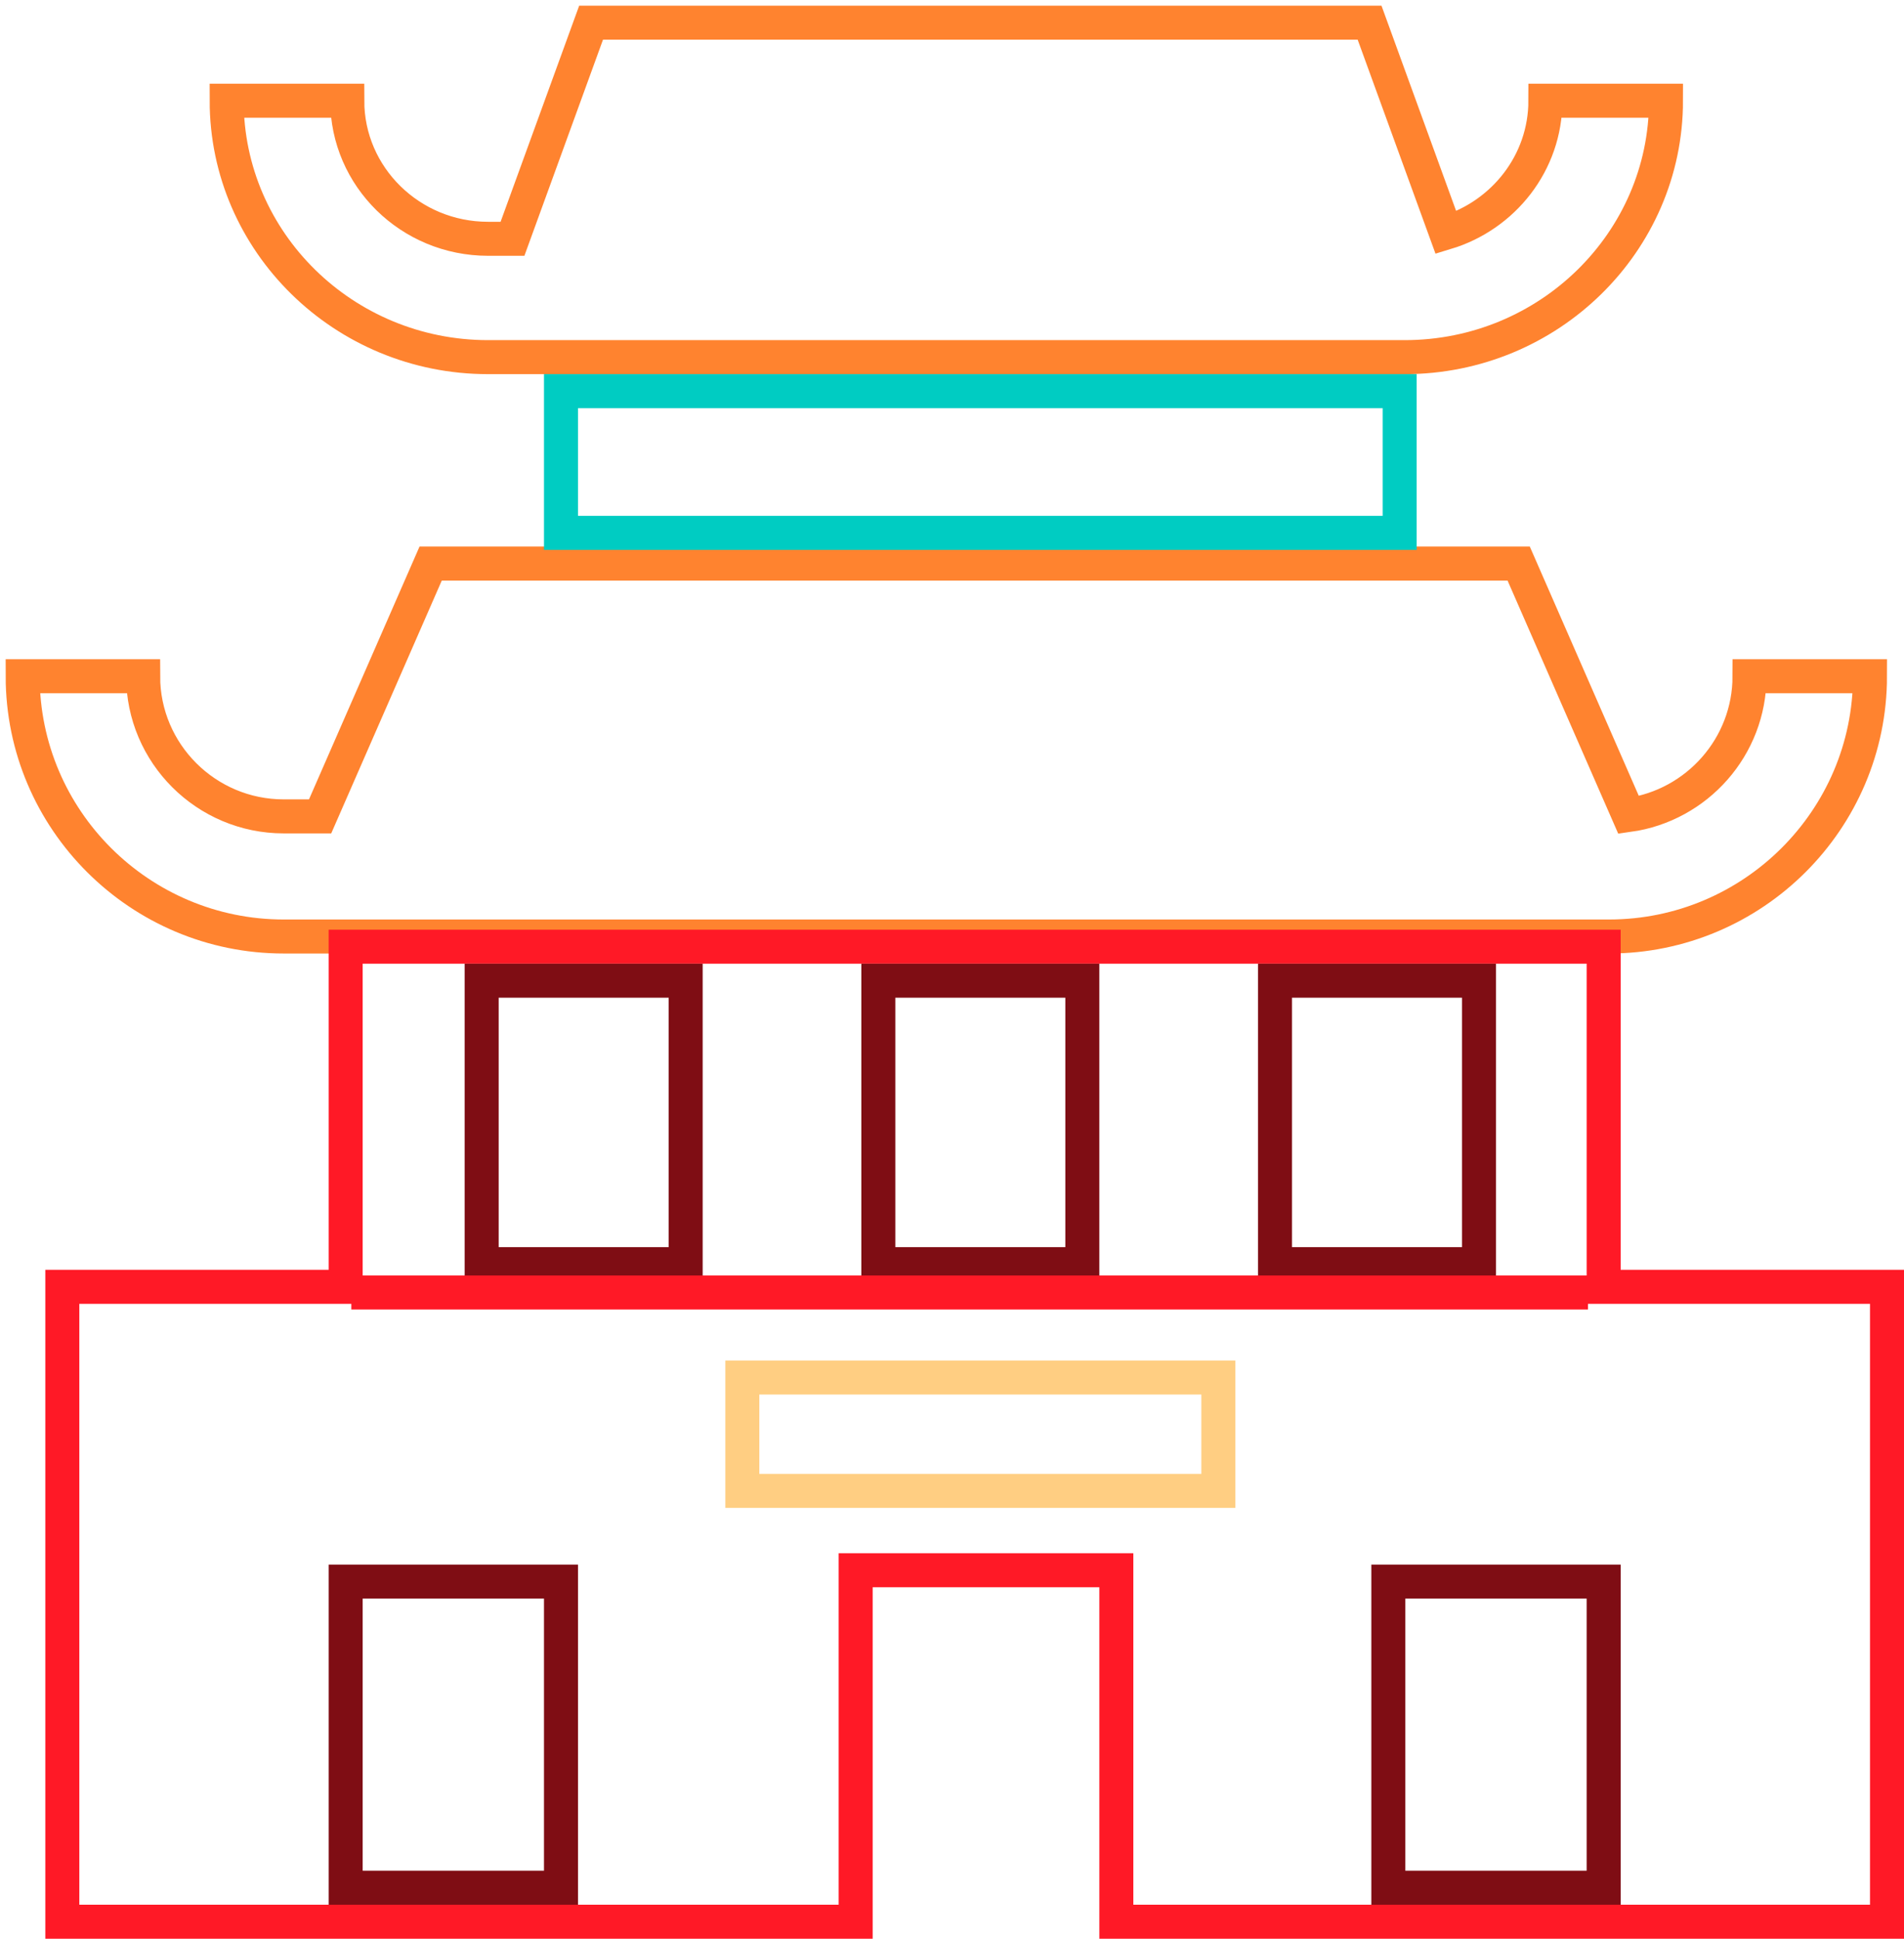 <?xml version="1.0" encoding="UTF-8"?>
<svg width="168px" height="171px" viewBox="0 0 168 171" version="1.1" xmlns="http://www.w3.org/2000/svg" xmlns:xlink="http://www.w3.org/1999/xlink">
    <!-- Generator: Sketch 50.2 (55047) - http://www.bohemiancoding.com/sketch -->
    <title>bjbuilding1</title>
    <desc>Created with Sketch.</desc>
    <defs></defs>
    <g id="Page-1" stroke="none" stroke-width="1" fill="none" fill-rule="evenodd">
        <g id="chalkboard-copy" transform="translate(-818, -54)" stroke-width="3">
            <g id="bjbuilding1" transform="translate(820, 56)">
                <g fill-rule="nonzero" id="Group" stroke="#FF832F">
                    <g>
                        <path d="M43.22,19.062 L50.155,0 L118.845,0 L125.585,18.527 C130.659,16.996 134.358,12.355 134.358,6.883 L145,6.883 C145,19.354 134.656,29.5 121.941,29.5 L41.059,29.5 C28.344,29.5 18,19.354 18,6.883 L28.642,6.883 C28.642,13.598 34.212,19.062 41.059,19.062 L43.22,19.062 Z" id="Combined-Shape"></path>
                        <path d="M26.245,70.007 L36,47.705 L132,47.705 L141.702,69.886 C147.723,69.042 152.37,63.874 152.37,57.645 L163,57.645 C163,70.304 152.668,80.602 139.967,80.602 L23.033,80.602 C10.332,80.602 0,70.304 0,57.645 L10.63,57.645 C10.63,64.461 16.194,70.007 23.033,70.007 L26.245,70.007 Z" id="Combined-Shape"></path>
                    </g>
                </g>
                <rect id="Rectangle-5" stroke="#00CCC2" x="47.5" y="32.5" width="74" height="12.5"></rect>
                <path d="M73.5,167.5 L73.5,136.5 L96.5,136.5 L96.5,167.5 L164.5,167.5 L164.5,111.5 L139.5,111.5 L139.5,81.5 L28.5,81.5 L28.5,111.5 L3.5,111.5 L3.5,167.5 L73.5,167.5 Z" id="Combined-Shape" stroke="#FF1926"></path>
                <rect id="Rectangle-6" stroke="#7F0D14" x="28.5" y="137.5" width="19" height="27"></rect>
                <rect id="Rectangle-6-Copy" stroke="#7F0D14" x="120.5" y="137.5" width="19" height="27"></rect>
                <rect id="Rectangle-8" stroke="#7F0D14" x="40.5" y="84.5" width="18" height="25"></rect>
                <rect id="Rectangle-8-Copy" stroke="#7F0D14" x="110.5" y="84.5" width="18" height="25"></rect>
                <rect id="Rectangle-8-Copy-2" stroke="#7F0D14" x="75.5" y="84.5" width="18" height="25"></rect>
                <path d="M29,112 L138.116,112" id="Path-3" stroke="#FF1926"></path>
                <rect id="Rectangle-23" stroke="#FFCE82" x="63.5" y="119.5" width="42" height="10"></rect>
            </g>
        </g>
    </g>
</svg>